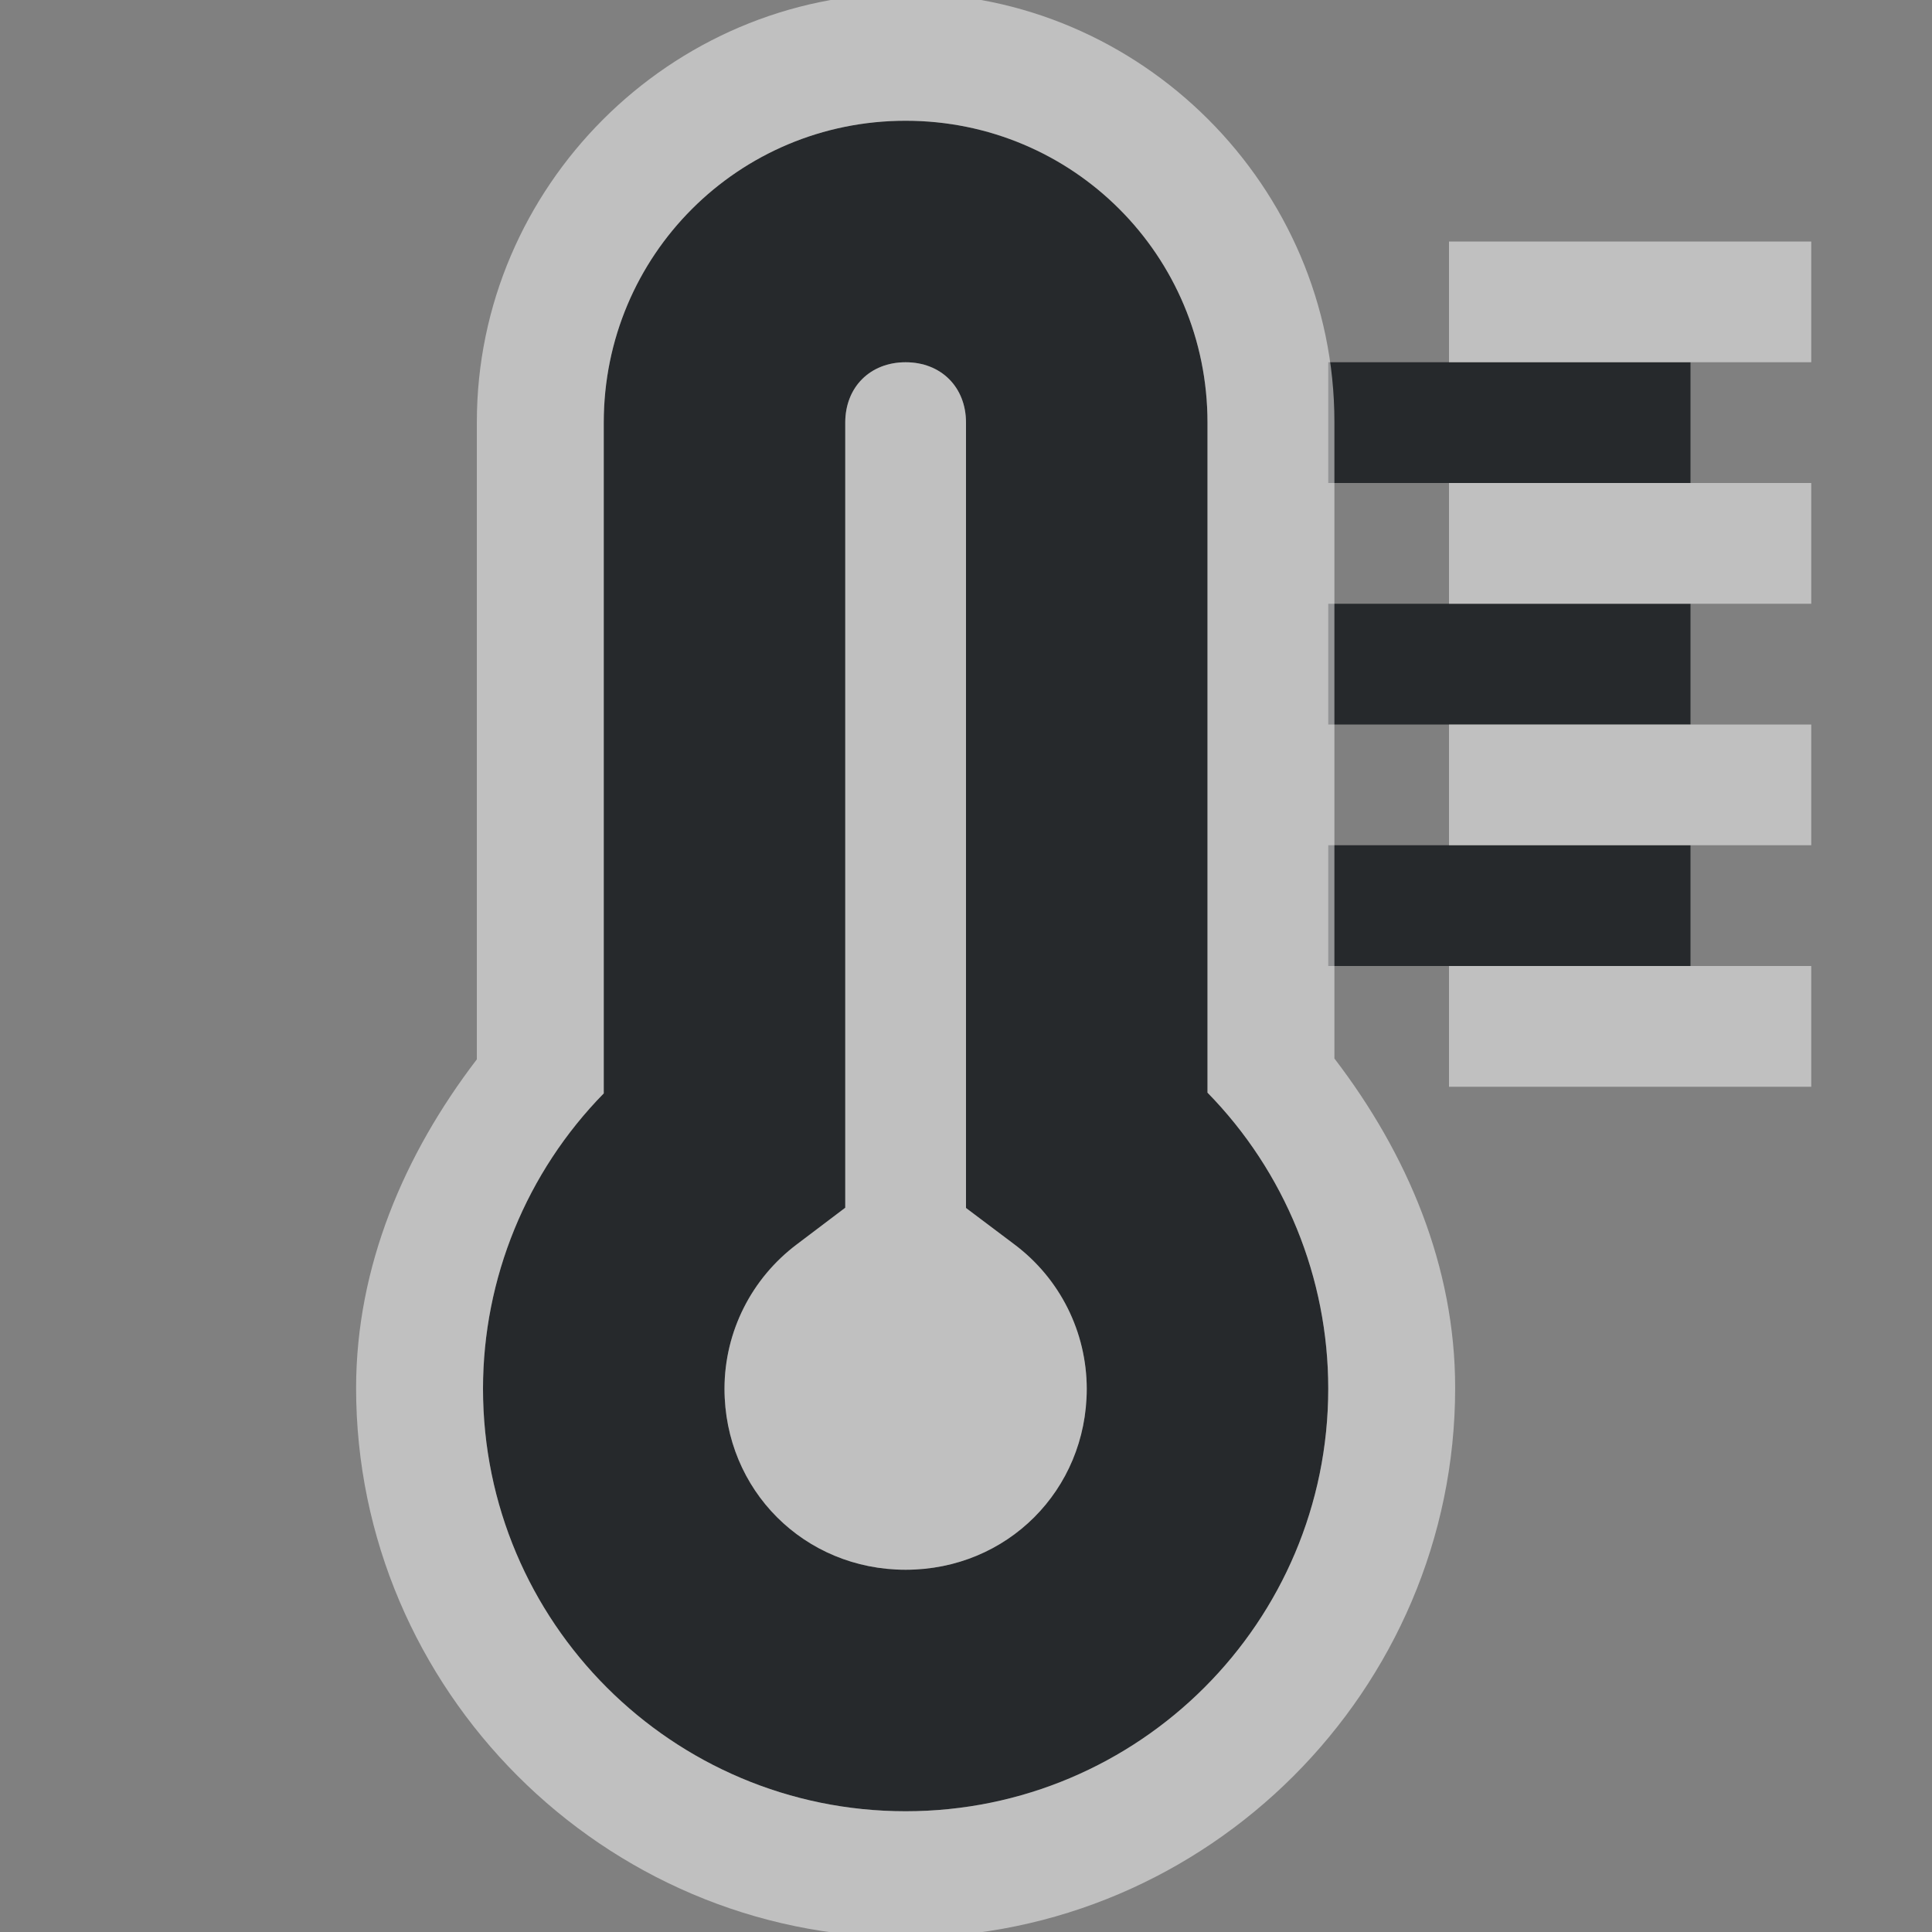 <?xml version="1.0" encoding="UTF-8"?>
<svg id="e" width="16" height="16" version="1.1" xmlns="http://www.w3.org/2000/svg" xmlns:cc="http://creativecommons.org/ns#" xmlns:dc="http://purl.org/dc/elements/1.1/" xmlns:rdf="http://www.w3.org/1999/02/22-rdf-syntax-ns#">
	<rect width="100%" height="100%" fill="#808080" stroke="none"/>
	<defs>
		<style id="current-color-scheme" type="text/css">.ColorScheme-Text {color:#090d11;}.ColorScheme-Background{color:#ffffff;}</style>
	</defs>
	<g id="c" transform="translate(3364.4 -2100.7)">
		<path id="b" d="m-3356.9 2101.7c-1.385 0-2.5 1.115-2.5 2.5v5.555c-0.64 0.653-0.999 1.531-1 2.445-1e-4 1.933 1.567 3.5 3.5 3.5 1.933 1e-4 3.5-1.567 3.5-3.5 4e-4 -0.916-0.359-1.797-1-2.451v-5.549c0-1.385-1.115-2.5-2.5-2.5zm0 2c0.294 0 0.5 0.206 0.5 0.5v6.504l0.4 0.301c0.378 0.283 0.599 0.725 0.6 1.197-1e-3 0.839-0.66 1.498-1.5 1.498-0.84 0-1.5-0.66-1.5-1.5 4e-4 -0.473 0.224-0.914 0.602-1.197l0.398-0.301v-6.502c0-0.294 0.206-0.5 0.5-0.5zm3.5 0v1h3v-1h-3zm0 2v1h3v-1h-3zm0 2v1h3v-1h-3z" style="fill-opacity:.75;fill:currentColor" class="ColorScheme-Text"/>
		<path id="d" transform="translate(-3364.4 2100.7)" d="m7.5-0.057v0.002c-1.948 0-3.551 1.602-3.551 3.551v5.277c-0.603 0.788-0.999 1.718-1 2.721 0 2.501 2.05 4.551 4.551 4.551s4.551-2.05 4.551-4.551c5e-4 -1.005-0.395-1.938-1-2.728v-5.271c0-1.948-1.602-3.551-3.551-3.551zm0 1.057c1.385 0 2.5 1.115 2.5 2.5v5.549c0.641 0.655 1 1.535 1 2.451 0 1.933-1.567 3.5-3.5 3.5-1.933 1e-4 -3.5-1.567-3.5-3.5 0-0.914 0.36-1.792 1-2.445v-5.555c0-1.385 1.115-2.5 2.5-2.5zm4.5 1v1h3v-1zm0 2v1h3v-1zm0 2v1h3v-1zm-4.5-3c-0.294 0-0.5 0.206-0.5 0.5v6.502l-0.398 0.301c-0.378 0.283-0.601 0.725-0.602 1.197 0 0.84 0.66 1.5 1.5 1.5 0.84 0 1.499-0.659 1.5-1.498-7e-4 -0.472-0.222-0.914-0.6-1.197l-0.4-0.301v-6.504c0-0.294-0.206-0.5-0.5-0.5zm4.5 5v1h3v-1z" style="fill-opacity:.5;fill:currentColor" class="ColorScheme-Background"/>
	</g>
</svg>
